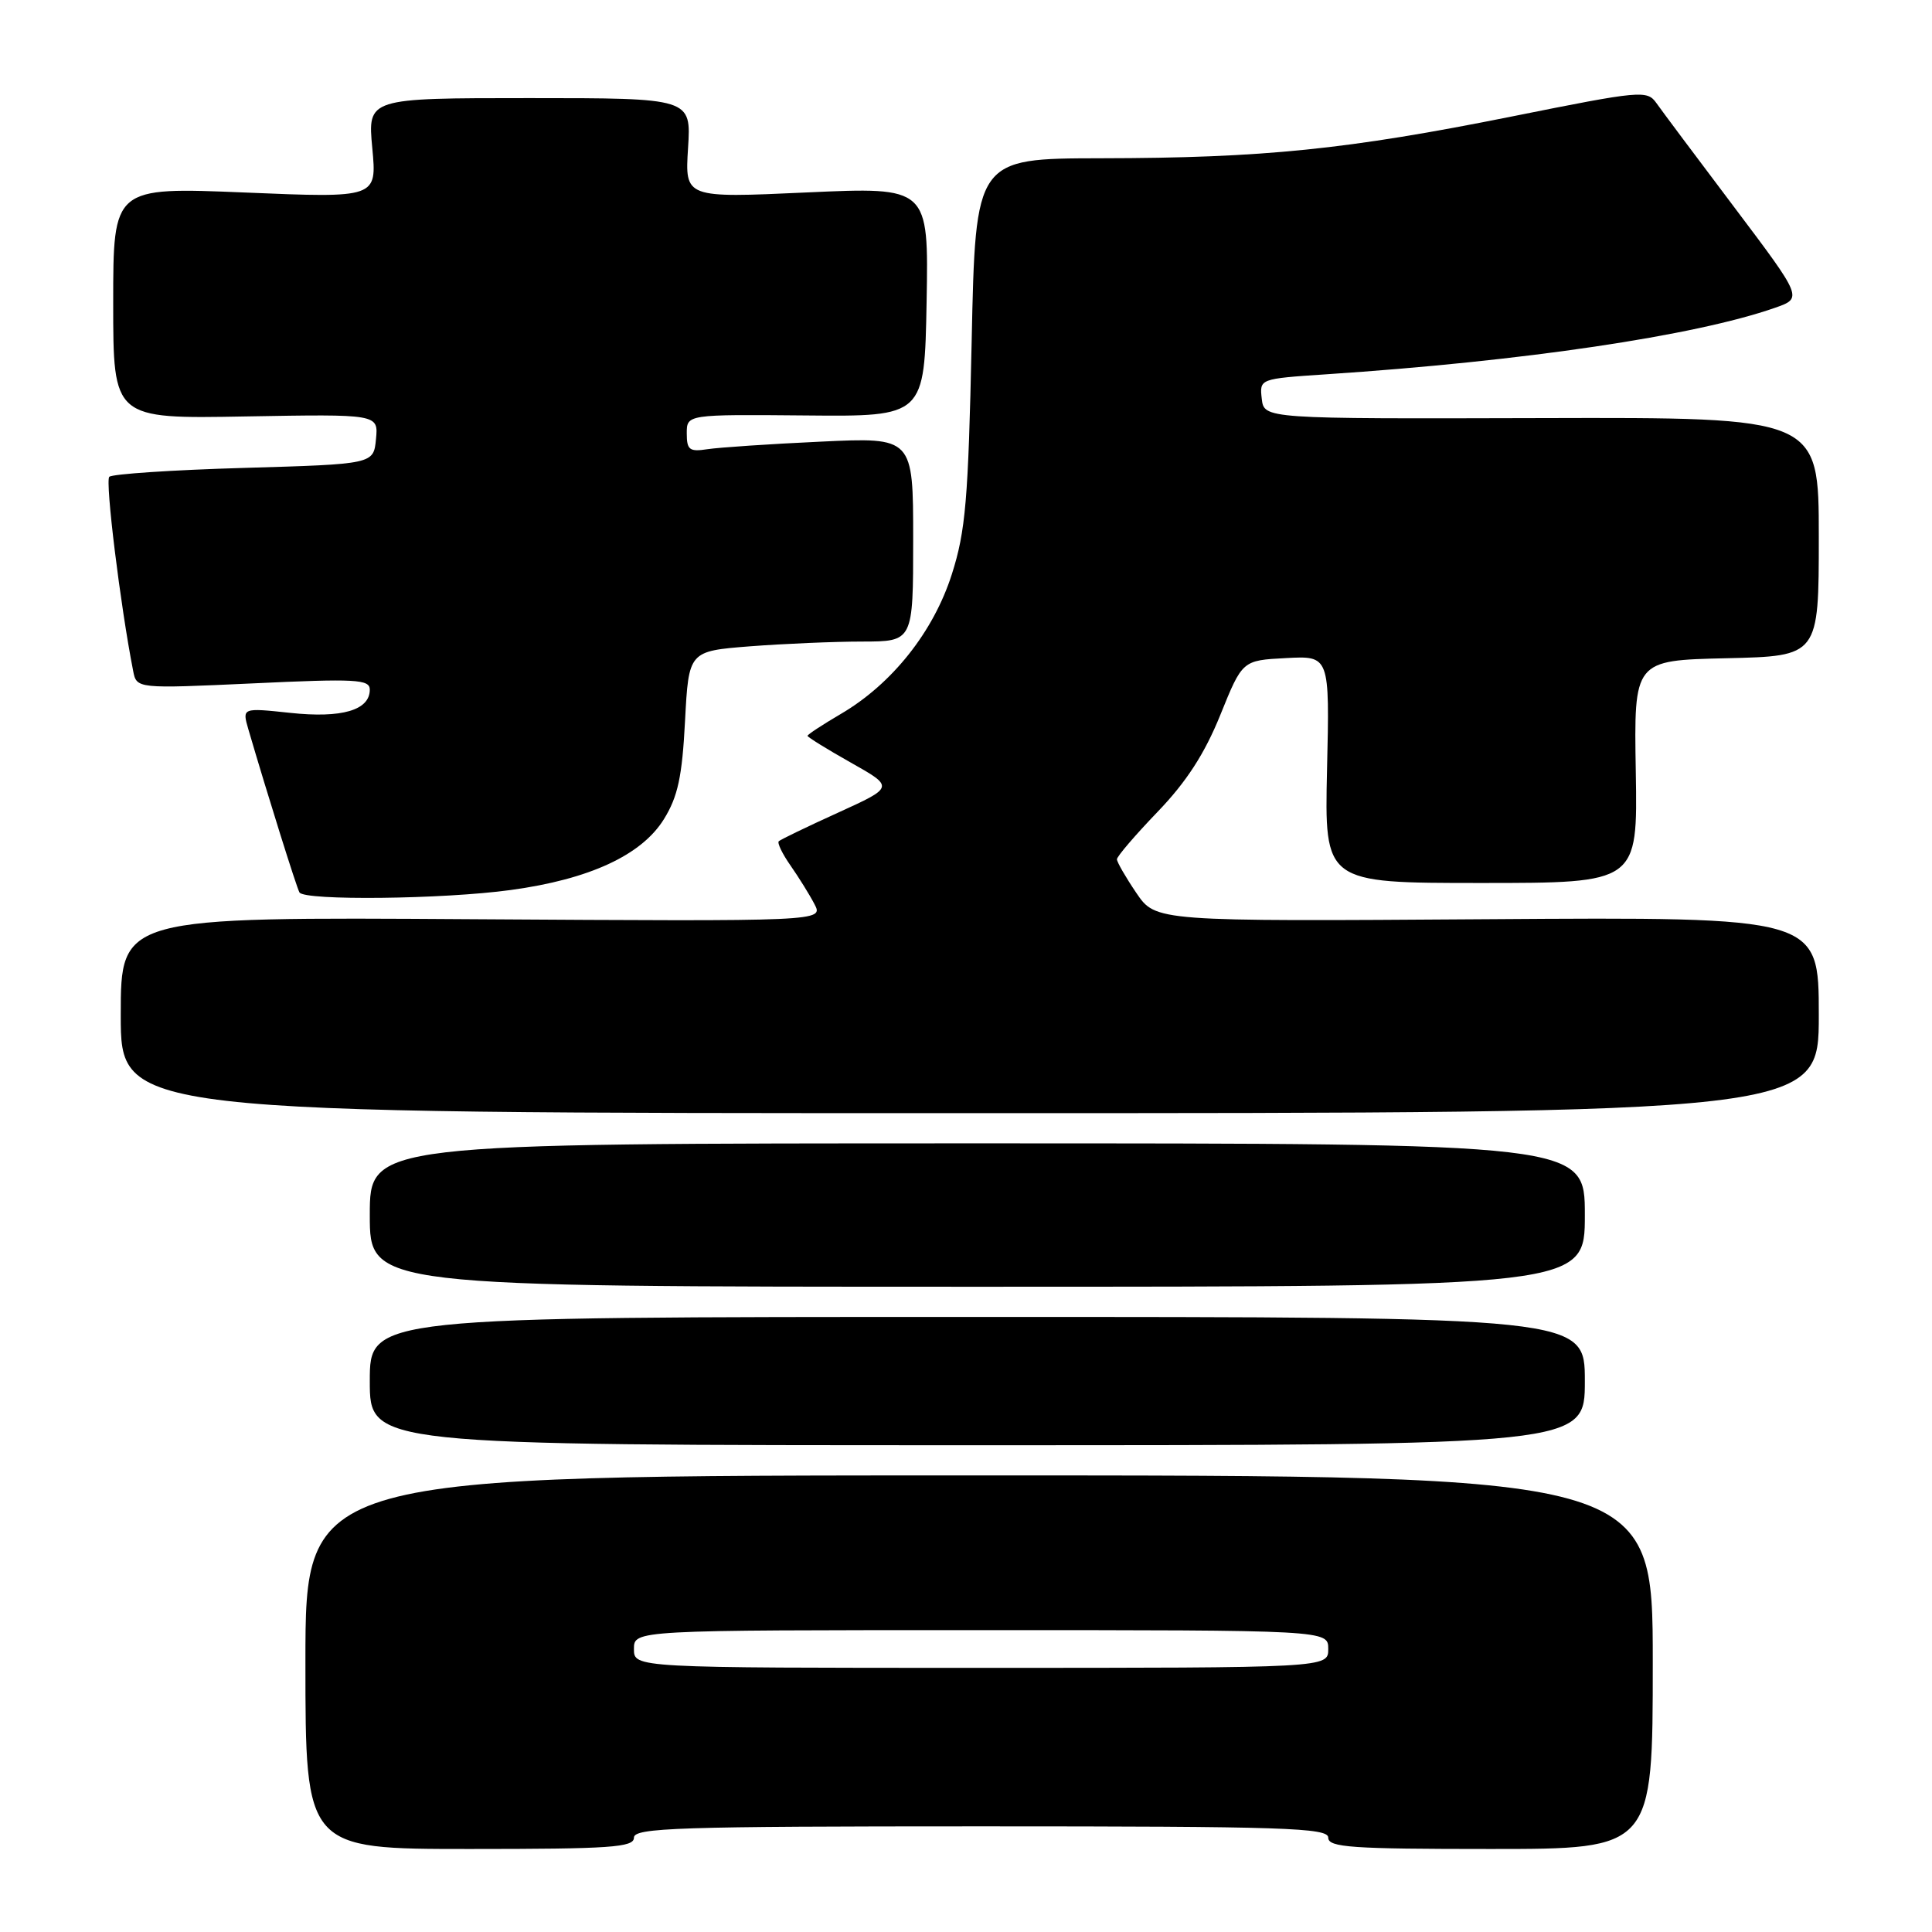<?xml version="1.0" encoding="UTF-8" standalone="no"?>
<!DOCTYPE svg PUBLIC "-//W3C//DTD SVG 1.1//EN" "http://www.w3.org/Graphics/SVG/1.1/DTD/svg11.dtd" >
<svg xmlns="http://www.w3.org/2000/svg" xmlns:xlink="http://www.w3.org/1999/xlink" version="1.1" viewBox="0 0 256 256">
 <g >
 <path fill="currentColor"
d=" M 84.00 243.50 C 84.00 242.19 89.78 242.00 130.00 242.00 C 170.22 242.00 176.00 242.19 176.00 243.50 C 176.00 244.79 179.06 245.00 197.50 245.00 C 219.00 245.00 219.00 245.00 219.00 220.25 C 219.00 195.50 219.00 195.50 129.74 195.50 C 40.47 195.50 40.47 195.50 40.47 220.25 C 40.47 245.00 40.47 245.00 62.24 245.00 C 80.92 245.00 84.00 244.79 84.00 243.50 Z  M 210.00 183.00 C 210.00 174.50 210.00 174.50 129.50 174.50 C 49.00 174.50 49.00 174.50 49.00 183.00 C 49.00 191.50 49.00 191.50 129.50 191.50 C 210.00 191.50 210.00 191.50 210.00 183.00 Z  M 210.00 161.00 C 210.00 151.50 210.00 151.50 129.50 151.50 C 49.00 151.50 49.00 151.50 49.00 161.00 C 49.00 170.50 49.00 170.50 129.50 170.50 C 210.00 170.50 210.00 170.50 210.00 161.00 Z  M 241.00 134.50 C 241.00 121.50 241.00 121.50 197.07 121.80 C 153.14 122.10 153.14 122.10 150.57 118.32 C 149.16 116.24 148.00 114.23 148.00 113.86 C 148.00 113.48 150.43 110.65 153.39 107.57 C 157.22 103.59 159.63 99.85 161.70 94.73 C 164.62 87.50 164.62 87.50 170.40 87.20 C 176.19 86.89 176.19 86.89 175.84 101.95 C 175.50 117.00 175.50 117.00 196.25 117.00 C 217.00 117.00 217.00 117.00 216.75 102.25 C 216.50 87.50 216.50 87.50 228.75 87.22 C 241.00 86.94 241.00 86.94 241.00 71.12 C 241.00 55.30 241.00 55.30 204.25 55.40 C 167.50 55.50 167.50 55.50 167.19 52.84 C 166.89 50.19 166.89 50.19 175.69 49.60 C 201.84 47.87 224.60 44.49 235.18 40.79 C 238.87 39.50 238.87 39.50 229.83 27.50 C 224.85 20.90 220.20 14.68 219.49 13.67 C 218.25 11.92 217.48 11.99 200.35 15.43 C 178.52 19.81 167.41 20.94 145.88 20.97 C 129.26 21.00 129.26 21.00 128.75 45.25 C 128.30 66.26 127.95 70.38 126.12 76.10 C 123.69 83.72 118.19 90.64 111.40 94.61 C 108.98 96.03 107.00 97.33 107.00 97.50 C 107.00 97.67 109.58 99.27 112.74 101.05 C 118.49 104.29 118.49 104.29 111.05 107.68 C 106.95 109.54 103.42 111.25 103.19 111.47 C 102.97 111.70 103.67 113.15 104.75 114.69 C 105.83 116.24 107.26 118.53 107.92 119.80 C 109.12 122.09 109.12 122.09 62.56 121.80 C 16.00 121.50 16.00 121.50 16.00 134.50 C 16.00 147.50 16.00 147.50 128.50 147.50 C 241.00 147.50 241.00 147.50 241.00 134.50 Z  M 67.68 117.93 C 78.11 116.51 85.03 113.31 87.98 108.53 C 89.82 105.56 90.39 102.90 90.77 95.54 C 91.26 86.28 91.26 86.28 99.38 85.64 C 103.85 85.30 110.54 85.01 114.25 85.01 C 121.00 85.00 121.00 85.00 121.00 71.47 C 121.00 57.94 121.00 57.94 108.75 58.52 C 102.01 58.83 95.26 59.29 93.75 59.52 C 91.36 59.89 91.00 59.62 91.00 57.43 C 91.00 54.91 91.00 54.91 106.75 55.05 C 122.50 55.20 122.50 55.20 122.78 39.98 C 123.05 24.77 123.05 24.77 106.90 25.50 C 90.75 26.24 90.75 26.24 91.17 19.62 C 91.59 13.00 91.59 13.00 70.15 13.00 C 48.71 13.00 48.71 13.00 49.33 19.62 C 49.95 26.24 49.95 26.24 32.47 25.51 C 15.00 24.79 15.00 24.79 15.00 40.14 C 15.00 55.50 15.00 55.50 32.57 55.18 C 50.14 54.87 50.14 54.87 49.82 58.18 C 49.50 61.50 49.50 61.50 32.33 62.00 C 22.89 62.27 14.86 62.81 14.48 63.18 C 13.92 63.74 15.94 80.22 17.64 88.88 C 18.10 91.26 18.10 91.26 33.55 90.55 C 47.15 89.91 49.00 90.01 49.00 91.38 C 49.00 94.11 45.30 95.19 38.47 94.46 C 32.08 93.78 32.08 93.78 32.91 96.64 C 35.46 105.35 39.30 117.60 39.68 118.25 C 40.33 119.36 58.70 119.16 67.68 117.93 Z  M 84.00 218.50 C 84.00 216.00 84.00 216.00 130.00 216.00 C 176.00 216.00 176.00 216.00 176.00 218.50 C 176.00 221.00 176.00 221.00 130.00 221.00 C 84.00 221.00 84.00 221.00 84.00 218.50 Z "/>
</g>
</svg>